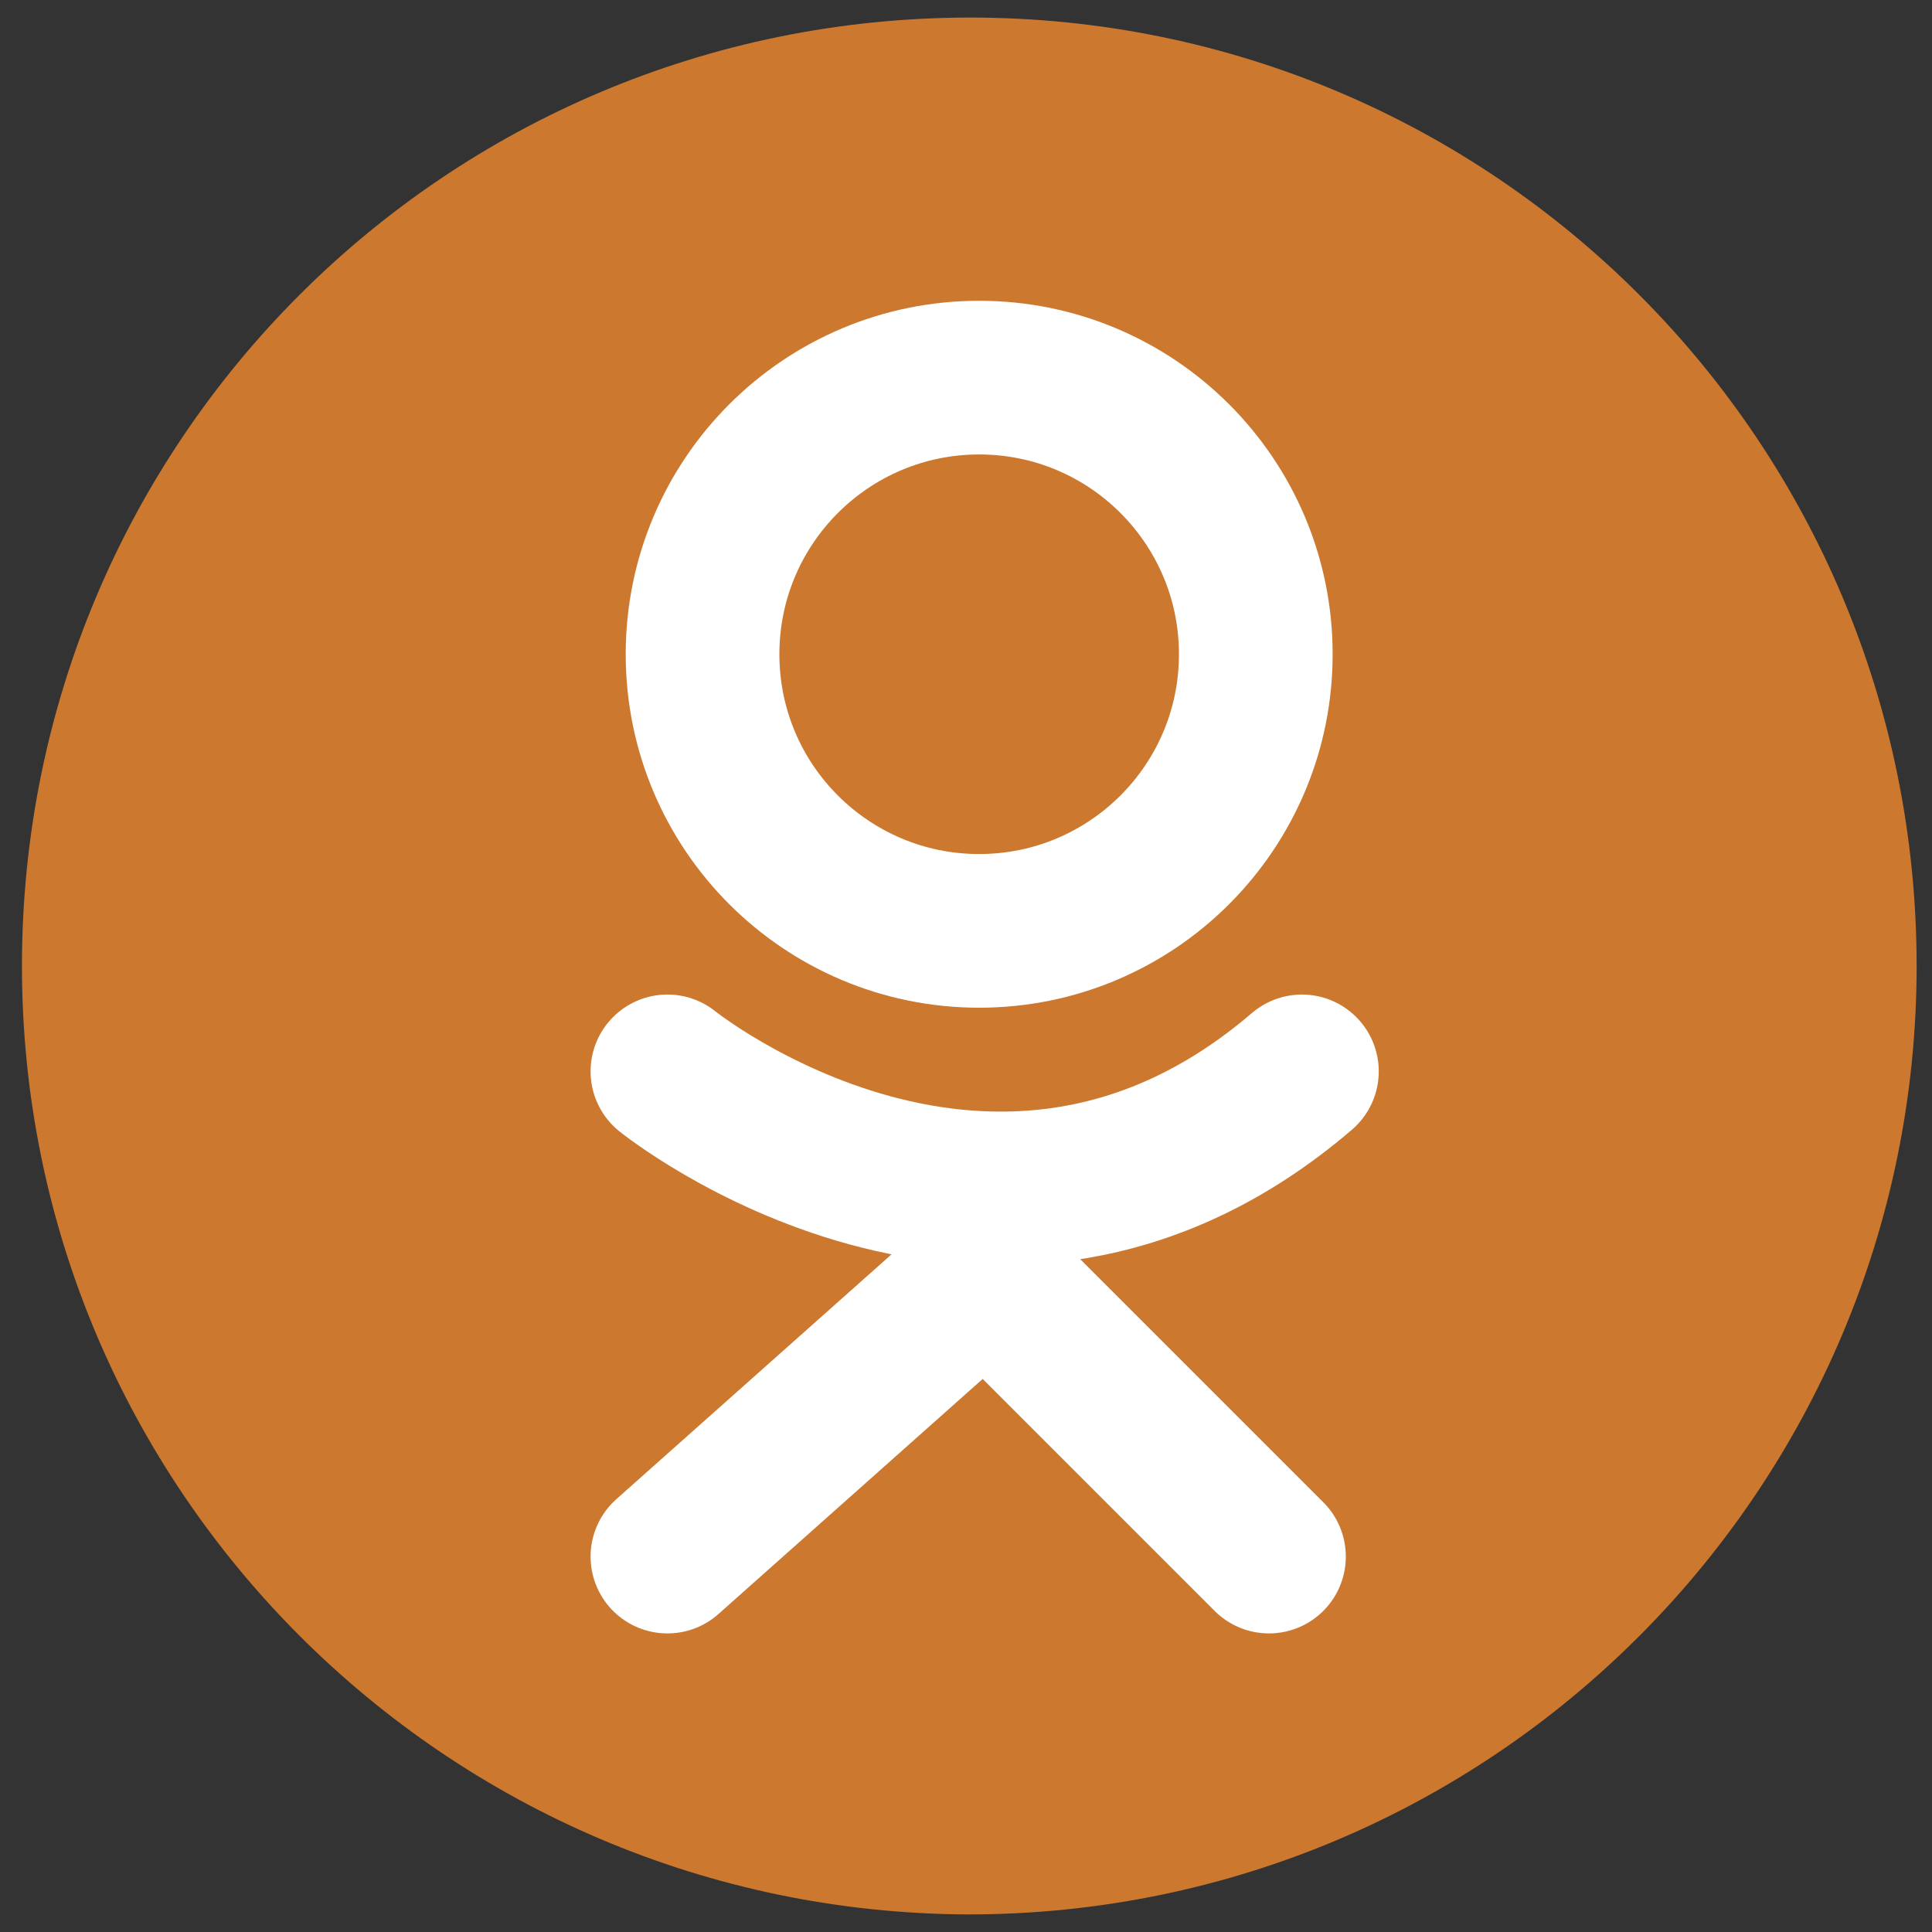 <?xml version="1.0" encoding="utf-8"?>
<!-- Generator: Adobe Illustrator 21.0.0, SVG Export Plug-In . SVG Version: 6.00 Build 0)  -->
<svg version="1.1" id="Слой_1" xmlns="http://www.w3.org/2000/svg" xmlns:xlink="http://www.w3.org/1999/xlink" x="0px" y="0px"
	 viewBox="0 0 88 88" style="enable-background:new 0 0 88 88;" xml:space="preserve">
<rect x="0" y="0" width="88" height="88" fill="#333333" stroke="none"/>
<style type="text/css">
	.st0{fill:#CD782F;}
	.st1{fill:none;stroke:#FFFFFF;stroke-width:7;stroke-linecap:round;stroke-miterlimit:10;}
</style>
<path class="st0" d="M44.2,0.8C68,0.8,87.3,20.1,87.3,44c0,23.8-19.3,43.2-43.2,43.2C20.3,87.1,1,67.8,1,44
	C1,20.1,20.3,0.8,44.2,0.8L44.2,0.8z M44.2,0.8"/>
<circle class="st1" cx="44.6" cy="29.8" r="12.6"/>
<path class="st1" d="M30.4,48.8c0,0,14.9,12,28.9,0"/>
<polyline class="st1" points="30.4,70.9 44.9,58 57.8,70.9 "/>
</svg>
